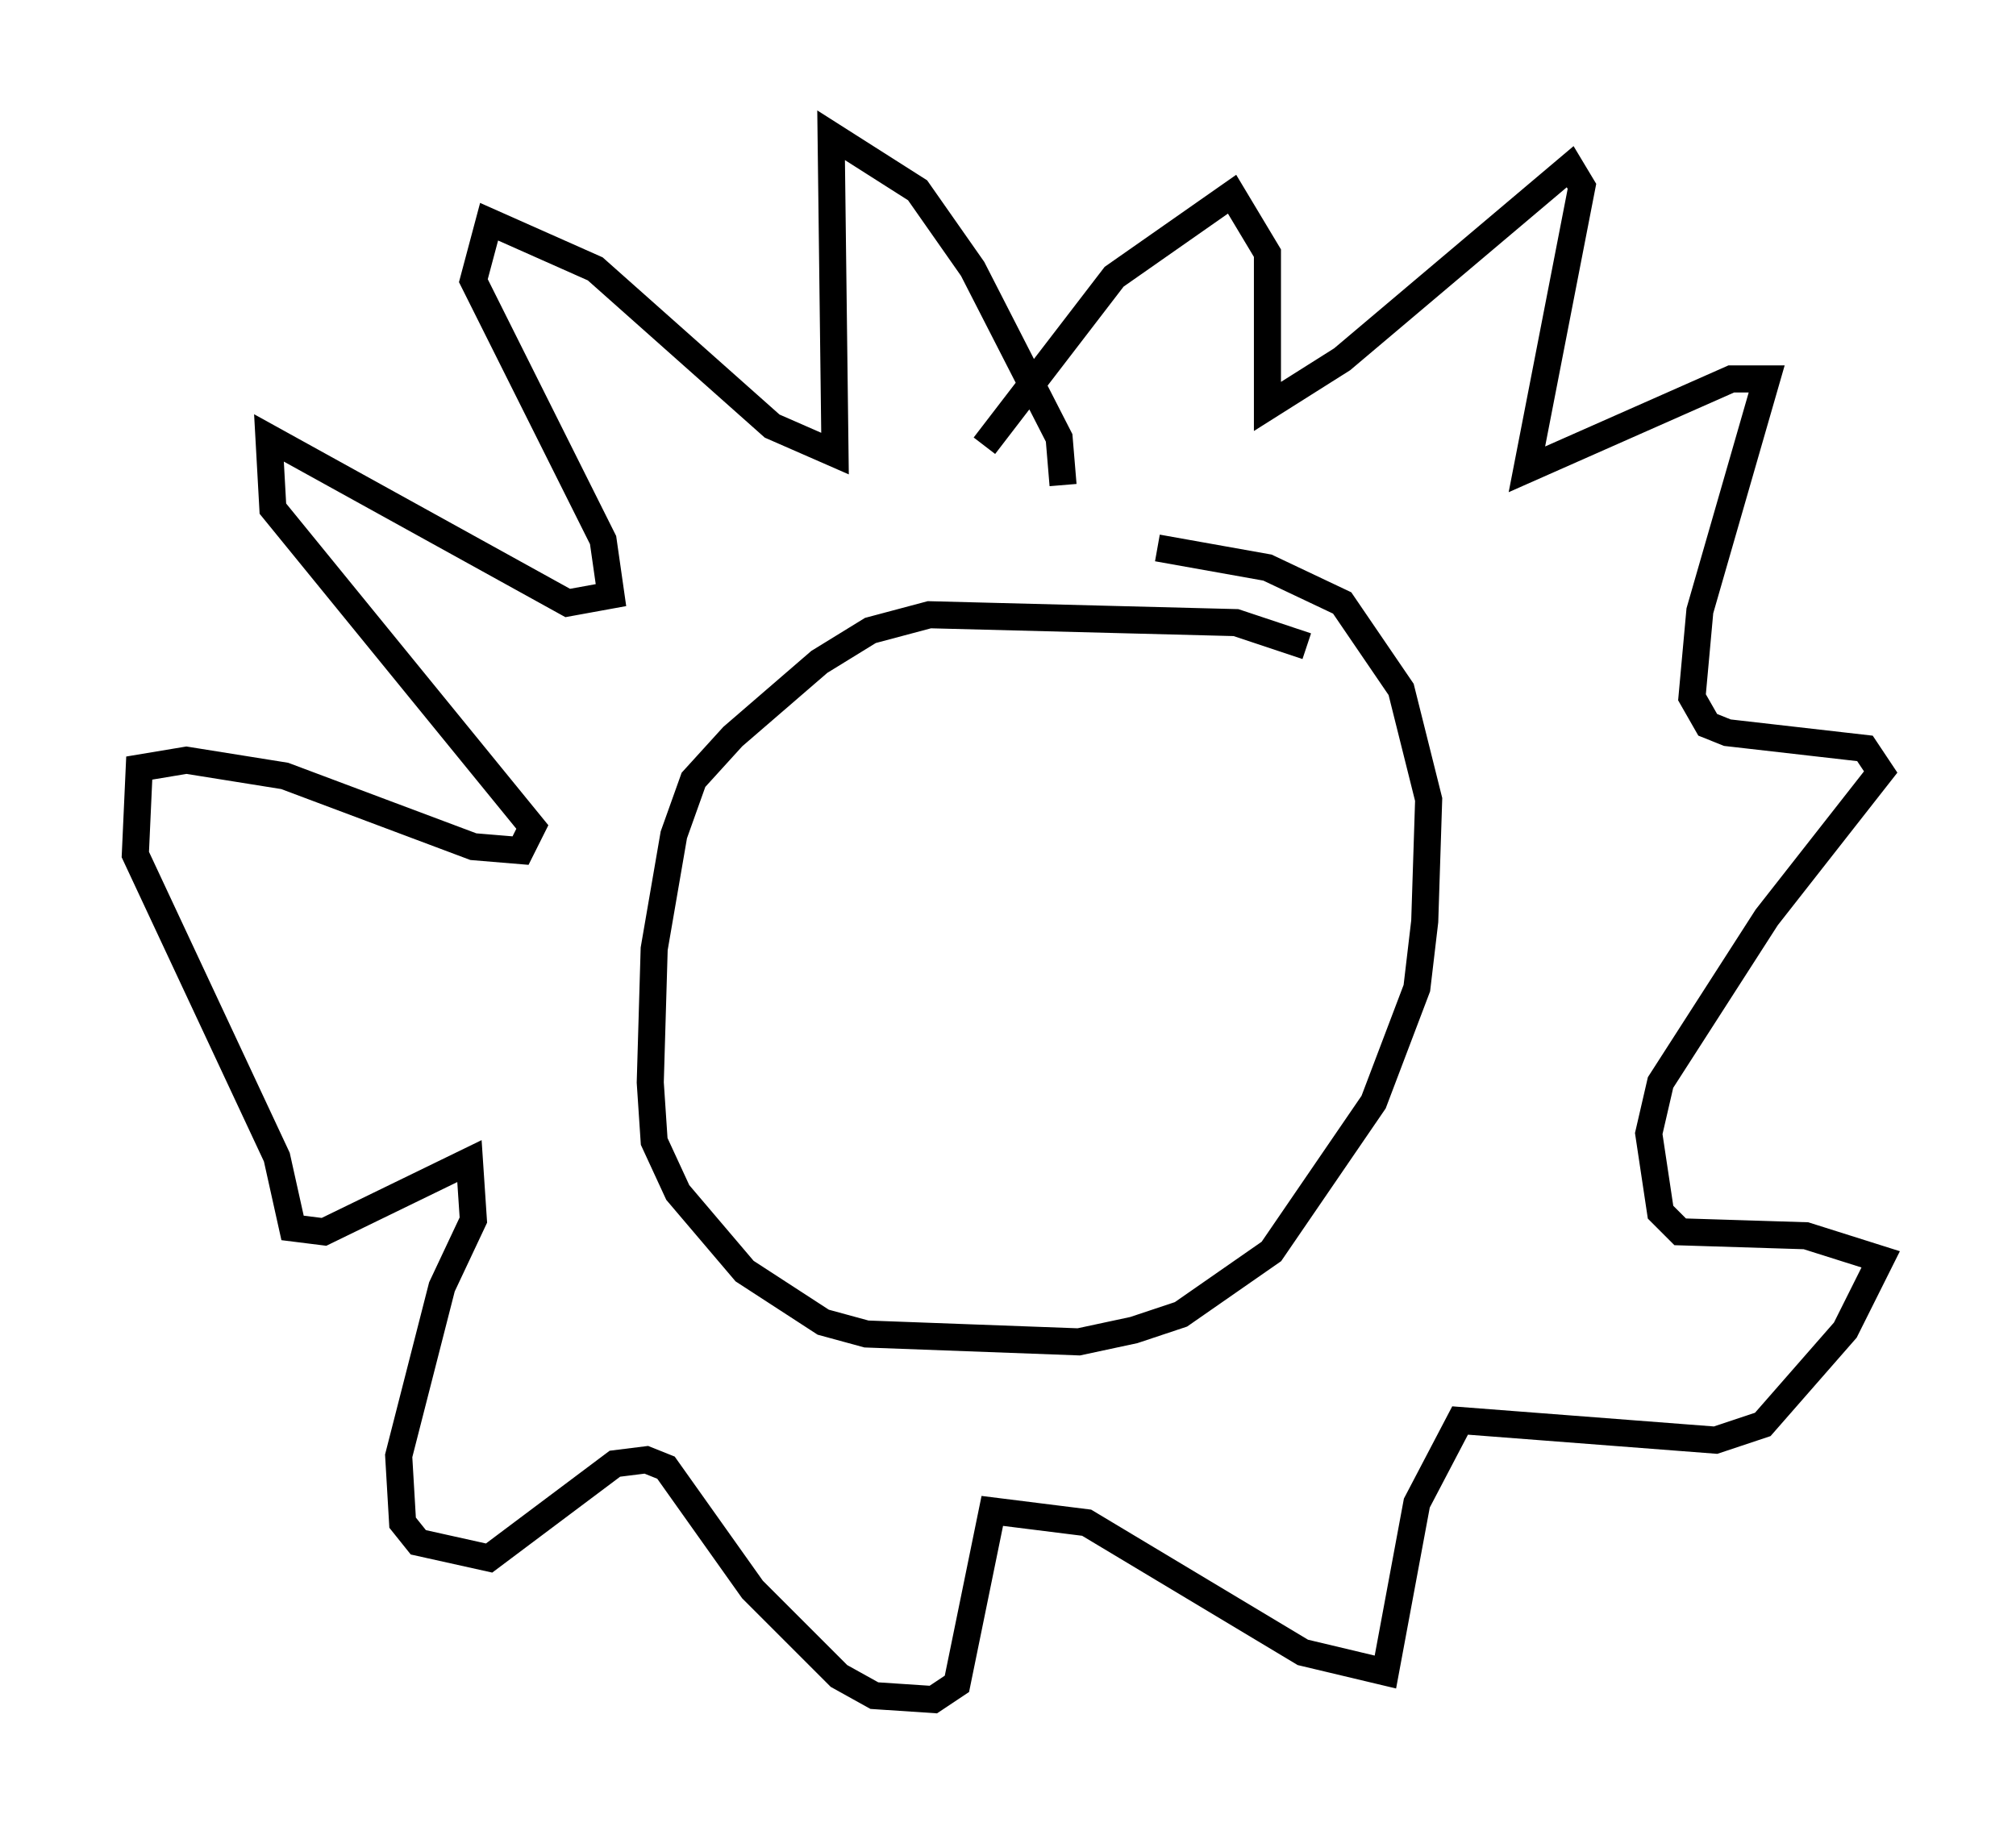<?xml version="1.0" encoding="utf-8" ?>
<svg baseProfile="full" height="67.81" version="1.1" width="74.491" xmlns="http://www.w3.org/2000/svg" xmlns:ev="http://www.w3.org/2001/xml-events" xmlns:xlink="http://www.w3.org/1999/xlink"><defs /><rect fill="white" height="67.81" width="74.491" x="0" y="0" /><path d="M49.011, 25.335 m-0.726, -1.453 l-2.615, -0.872 -11.33, -0.291 l-2.179, 0.581 -1.888, 1.162 l-3.196, 2.76 -1.453, 1.598 l-0.726, 2.034 -0.726, 4.212 l-0.145, 4.939 0.145, 2.179 l0.872, 1.888 2.469, 2.905 l2.905, 1.888 1.598, 0.436 l7.844, 0.291 2.034, -0.436 l1.743, -0.581 3.341, -2.324 l3.777, -5.52 1.598, -4.212 l0.291, -2.469 0.145, -4.503 l-1.017, -4.067 -2.179, -3.196 l-2.76, -1.307 -4.067, -0.726 m-3.486, -2.324 l-0.145, -1.743 -3.196, -6.246 l-2.034, -2.905 -3.196, -2.034 l0.145, 11.765 -2.324, -1.017 l-6.536, -5.81 -3.922, -1.743 l-0.581, 2.179 4.793, 9.587 l0.291, 2.034 -1.598, 0.291 l-11.039, -6.101 0.145, 2.615 l9.587, 11.765 -0.436, 0.872 l-1.743, -0.145 -6.972, -2.615 l-3.631, -0.581 -1.743, 0.291 l-0.145, 3.196 5.229, 11.184 l0.581, 2.615 1.162, 0.145 l5.374, -2.615 0.145, 2.179 l-1.162, 2.469 -1.598, 6.246 l0.145, 2.469 0.581, 0.726 l2.615, 0.581 4.648, -3.486 l1.162, -0.145 0.726, 0.291 l3.196, 4.503 3.196, 3.196 l1.307, 0.726 2.179, 0.145 l0.872, -0.581 1.307, -6.391 l3.486, 0.436 7.989, 4.793 l3.05, 0.726 1.162, -6.246 l1.598, -3.05 9.441, 0.726 l1.743, -0.581 3.05, -3.486 l1.307, -2.615 -2.76, -0.872 l-4.648, -0.145 -0.726, -0.726 l-0.436, -2.905 0.436, -1.888 l3.922, -6.101 4.212, -5.374 l-0.581, -0.872 -5.084, -0.581 l-0.726, -0.291 -0.581, -1.017 l0.291, -3.196 2.469, -8.57 l-1.307, 0.0 -7.553, 3.341 l2.034, -10.458 -0.436, -0.726 l-8.425, 7.117 -2.76, 1.743 l0.0, -5.665 -1.307, -2.179 l-4.358, 3.05 -4.793, 6.246 " fill="none" stroke="black" stroke-width="1" /></svg>